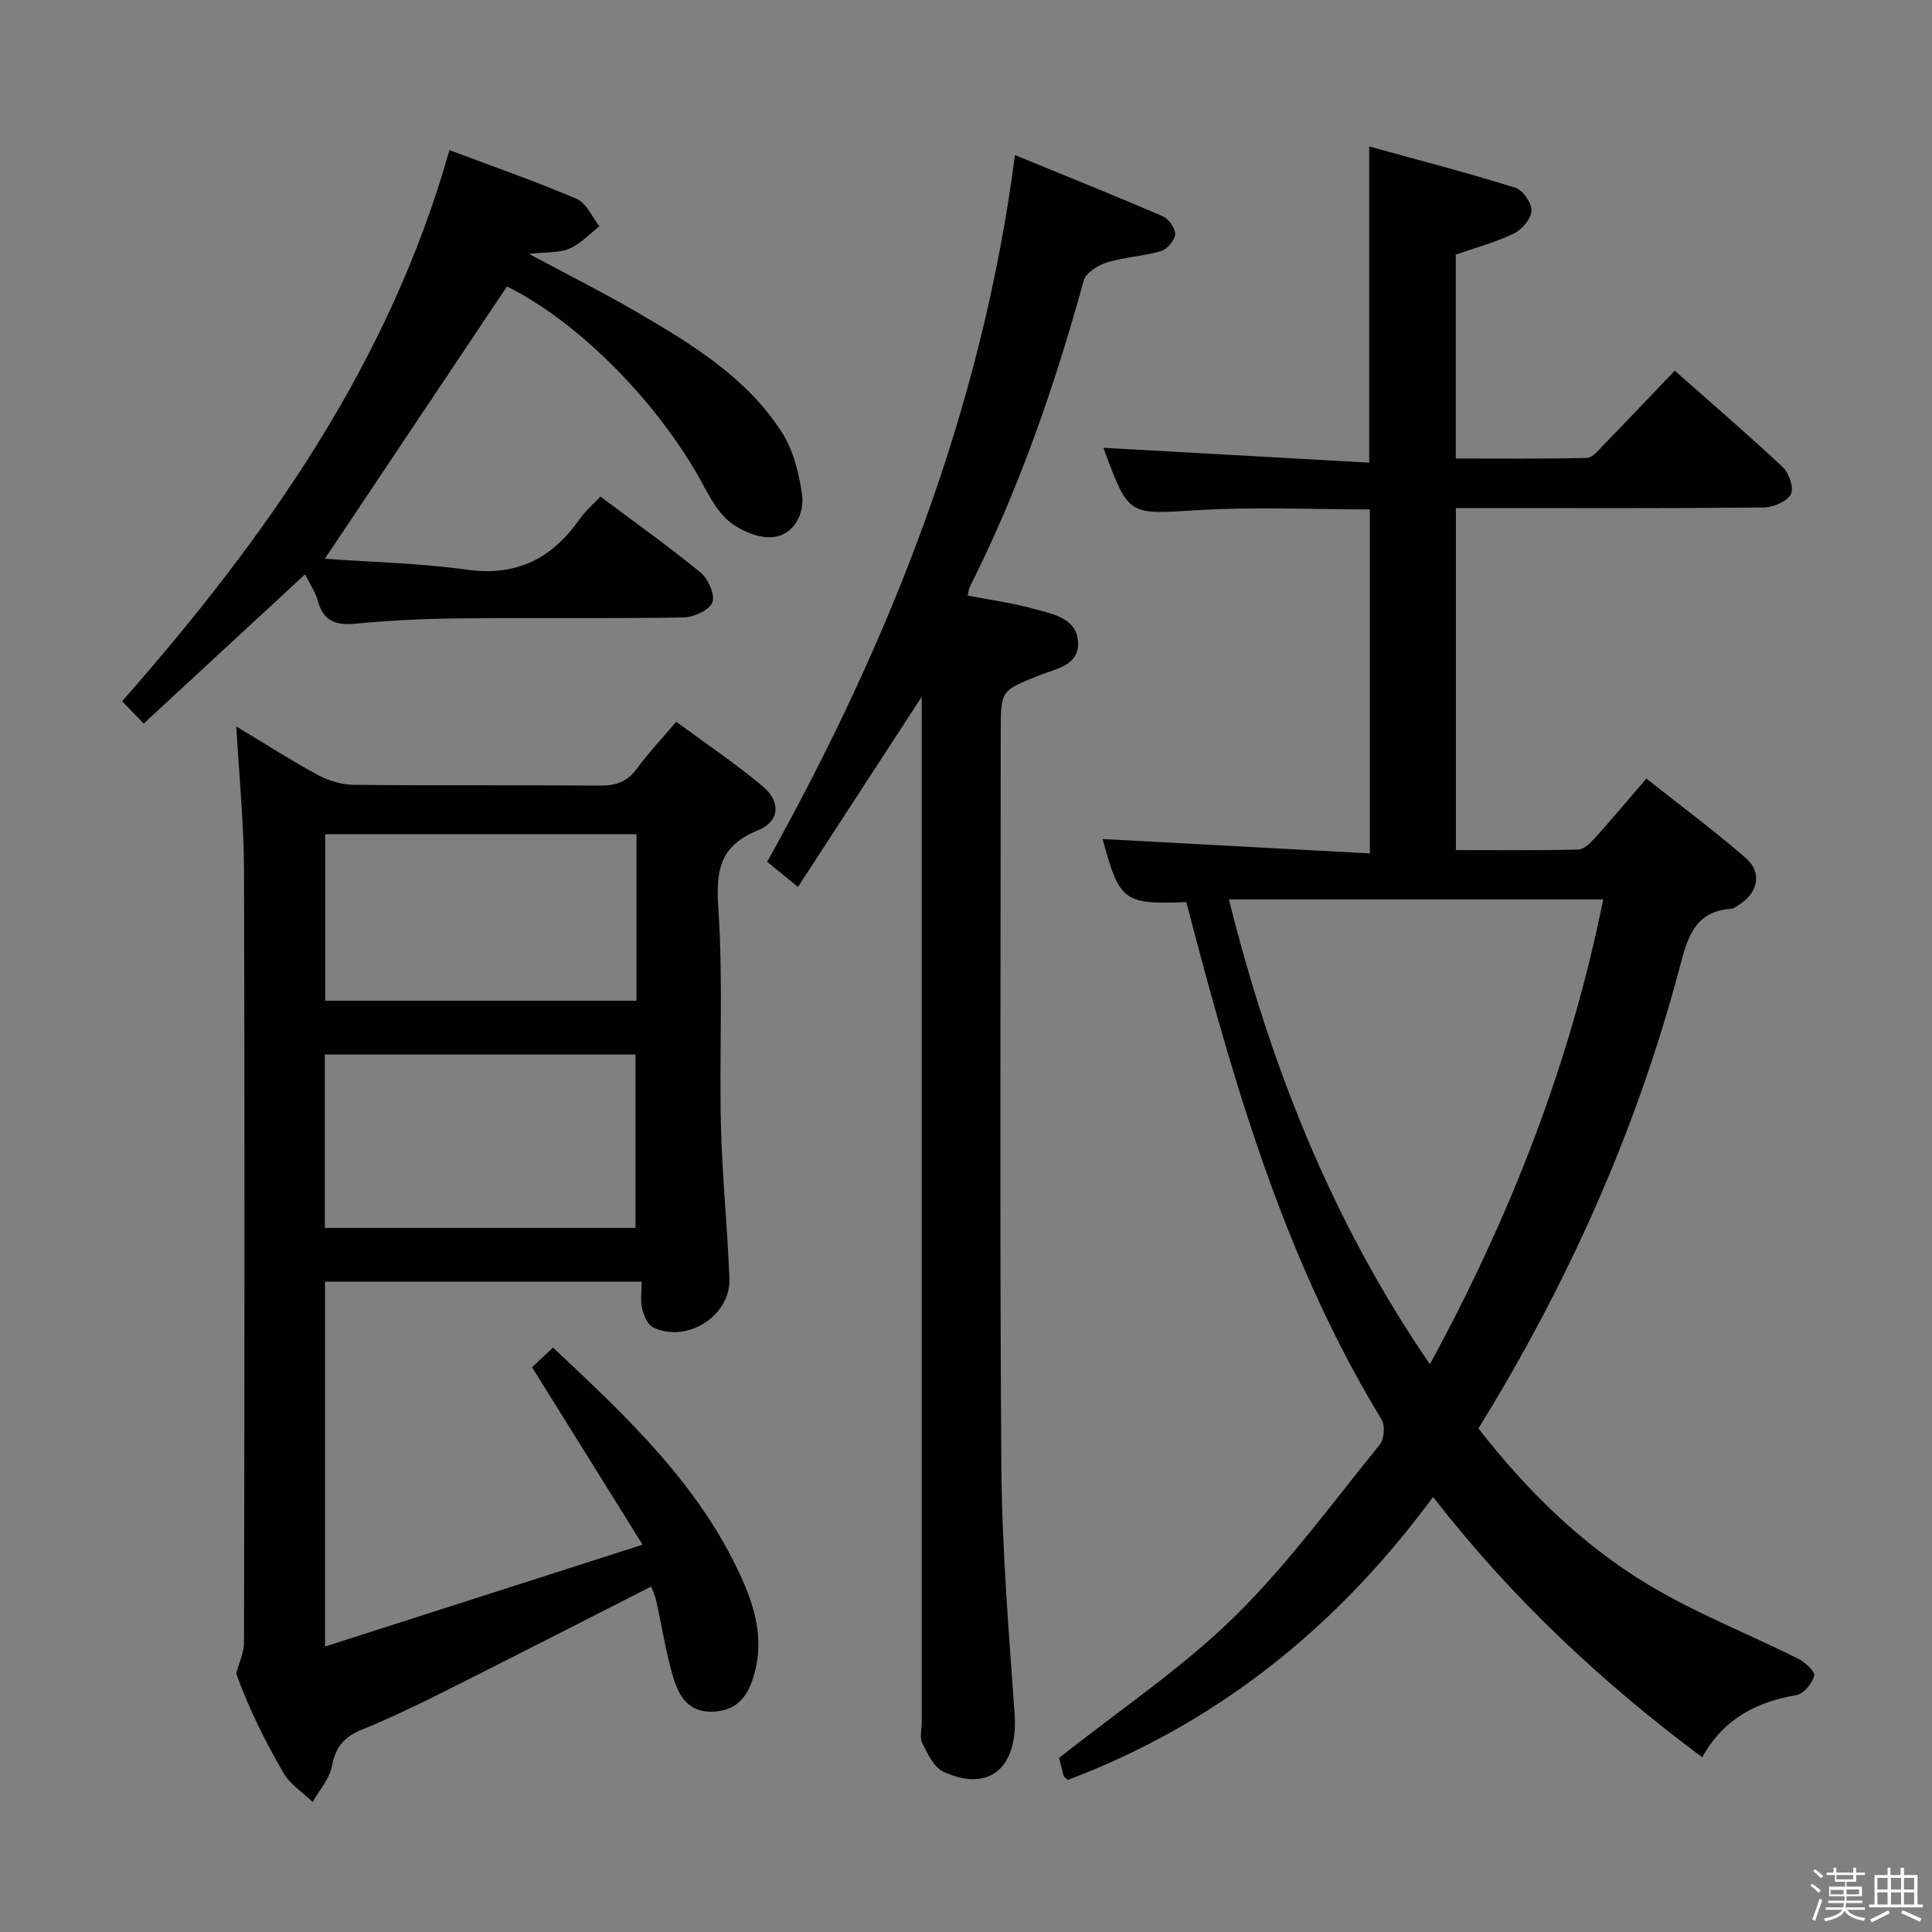<svg enable-background="new 0 0 400 400" viewBox="0 0 400 400" xmlns="http://www.w3.org/2000/svg"><rect x="0" y="0" width="400" height="400" fill="#808080" stroke="none"/><path d="m374.8 390.4.4-.4c.7.5 1.3 1 1.8 1.4l-.5.5c-.5-.6-1.1-1.1-1.7-1.5zm1 7.3-.6-.3c.5-1.4 1.1-2.8 1.5-4.3.2.1.4.2.6.3-.5 1.3-1 2.8-1.5 4.3zm-.4-10.3.4-.4c.4.3 1 .8 1.7 1.4l-.5.5c-.4-.5-1-1-1.6-1.5zm2.5.3h1.7v-1h.6v1h3.5v-1h.6v1h1.8v.5h-1.8v1.4h-2v1h3.2v2h-3.2v.9h3.3v.5h-3.4c0 .3-.1.6-.1.9h4v.5h-3.7c.7.9 1.9 1.5 3.8 1.7-.1.2-.2.4-.3.6-2.1-.4-3.5-1.1-4-2.1-.4 1-1.8 1.7-4 2.2-.1-.2-.2-.4-.3-.6 2.1-.4 3.4-1 3.8-1.8h-3.4v-.5h3.6c.1-.3.1-.6.2-.9h-3.3v-.5h3.4c0-.3 0-.6 0-.9h-3.2v-2h3.3v-1h-2.1v-1.4h-1.7v-.5zm1.1 3.5v1h2.7c0-.3 0-.4 0-.4 0-.2 0-.2 0-.2 0-.1 0-.2 0-.3h-2.7zm1.2-3v.9h3.5v-.9zm4.7 3h-2.6v.6.4h2.6z" fill="#fbfafc"/><path d="m393.6 386.7h.6v1.5h2.8v6.1h1.1v.6h-11.1v-.6h1.1v-6.1h2.7v-1.5h.6v1.5h2.1v-1.5zm-2.7 8.8.4.6c-1.2.6-2.5 1.3-3.8 1.9-.1-.2-.2-.4-.3-.6 1.2-.6 2.5-1.2 3.7-1.9zm-2.2-6.7v2.4h2.1v-2.4zm0 3v2.5h2.1v-2.5zm2.8-3v2.4h2.1v-2.4zm0 3v2.5h2.1v-2.5zm6 6.1c-1.4-.7-2.7-1.3-3.9-1.8l.3-.6c1.5.6 2.7 1.2 3.9 1.7zm-1.2-9.1h-2.1v2.4h2.1zm-2.1 3v2.5h2.1v-2.5z" fill="#fbfafc"/><g fill="#010100"><path d="m283.61 105.47c-12.02 0-23.85-.57-35.6.15-14.29.87-14.26 1.33-19.28-12.11-.17-.46-.25-.94-.21-.8 18.18 1.02 36.49 2.04 54.96 3.08 0-22.19 0-43.24 0-65.47 10.14 2.8 20.28 5.44 30.27 8.55 1.54.48 3.38 3.16 3.32 4.75-.06 1.65-1.94 3.89-3.59 4.7-3.7 1.8-7.76 2.88-12.07 4.39v42.22c8.97 0 18.05.1 27.13-.12 1.17-.03 2.41-1.61 3.43-2.65 4.87-5.01 9.66-10.08 14.76-15.41 7.56 6.68 15.13 13.17 22.4 19.99 1.29 1.21 2.34 4.39 1.65 5.6-.87 1.52-3.64 2.71-5.6 2.73-19.33.2-38.66.12-57.99.12-1.8 0-3.61 0-5.76 0v70.81c8.47 0 16.9.1 25.33-.11 1.19-.03 2.54-1.37 3.47-2.41 3.45-3.83 6.76-7.78 10.63-12.28 6.97 5.52 14.02 10.73 20.61 16.47 3.42 2.98 2.52 7.12-1.33 9.59-.56.36-1.16.86-1.76.9-7.96.54-9.18 6.76-10.76 12.68-8.99 33.64-23.09 65.05-41.53 94.9 9.9 12.71 21.28 23.97 35.03 32.27 9.89 5.97 20.8 10.23 31.17 15.41 1.44.72 3.57 2.72 3.33 3.54-.46 1.6-2.21 3.73-3.7 3.99-8.31 1.43-15.11 4.93-19.49 12.88-20.97-15.63-39.56-33.07-55.73-53.9-19.89 27-44.67 46.87-75.6 58.58-.45-.41-.83-.59-.9-.86-.43-1.58-.8-3.18-.92-3.69 12.47-9.89 25.3-18.49 36.17-29.11 11.11-10.86 20.36-23.64 30.22-35.75.92-1.13 1.13-3.94.38-5.18-19.24-31.62-29.76-66.56-39.07-101.96-.46-1.74-.92-3.49-1.37-5.18-12.98.48-13.83-.18-17.33-13.07 18.22.98 36.56 1.97 55.34 2.98-.01-24.25-.01-47.49-.01-71.22zm-29.18 80.74c8.63 34.52 21.34 66.7 41.62 96.24 16.79-30.89 29.06-62.37 35.88-96.24-25.91 0-51.34 0-77.5 0z"/><path d="m133.05 319.81c-8.13-13.05-15.41-24.73-22.89-36.73 1.15-1.08 2.58-2.43 4.34-4.08 15.23 14.29 30.3 28.38 39.01 47.65 2.82 6.24 4.65 12.79 2.69 19.84-1.23 4.4-3.27 7.54-8.3 7.88-5.4.37-7.43-3.32-8.61-7.41-1.47-5.08-2.27-10.35-3.42-15.52-.25-1.11-.76-2.16-1.06-2.96-14.5 7.37-28.84 14.72-43.23 21.94-5.49 2.75-11.06 5.4-16.74 7.72-3.59 1.47-5.39 3.61-6.12 7.51-.49 2.63-2.6 4.95-3.99 7.42-2.03-1.96-4.63-3.6-6-5.95-3.93-6.73-7.36-13.74-9.83-20.63.56-2.15 1.61-4.29 1.62-6.44.09-53.32.15-106.64 0-159.96-.03-9.58-1-19.16-1.59-29.68 6.07 3.65 11.34 7.04 16.83 10.01 2.22 1.2 4.94 2.04 7.44 2.07 16.99.18 33.99.02 50.99.16 3.28.03 5.67-.76 7.66-3.49 2.34-3.21 5.1-6.13 8.15-9.73 6.01 4.43 12.19 8.59 17.88 13.33 3.84 3.2 3.61 7.3-1 9.17-8.14 3.3-8.67 8.64-8.14 16.46.99 14.77.17 29.64.52 44.47.25 10.63 1.36 21.23 1.76 31.86.29 7.68-8.76 13.45-15.77 10.12-1.15-.55-1.98-2.46-2.31-3.9-.39-1.69-.09-3.54-.09-5.59-22.15 0-43.72 0-65.56 0v75.55c21.77-6.99 43.04-13.81 65.76-21.09zm-65.8-65.58h64.33c0-12.23 0-24.1 0-35.9-21.64 0-42.86 0-64.33 0zm.08-81.52v34.48h64.45c0-11.66 0-22.93 0-34.48-21.6 0-42.98 0-64.45 0z"/><path d="m190.83 144.26c-8.9 13.67-17.17 26.37-25.62 39.37-2.49-2.03-4.27-3.48-6.38-5.21 25.44-45.6 44.45-93.48 51.31-146.31 10.5 4.31 20.62 8.36 30.62 12.68 1.23.53 2.62 2.51 2.54 3.72-.09 1.26-1.66 3.1-2.94 3.48-3.63 1.07-7.54 1.22-11.14 2.33-1.87.58-4.41 2.15-4.85 3.77-6.01 21.84-13.37 43.14-23.58 63.41-.21.41-.23.91-.44 1.8 4.76.93 9.49 1.56 14.04 2.84 3.72 1.05 8.53 1.88 8.81 6.78.27 4.92-4.63 5.52-8.01 6.89-7.95 3.2-8 3.09-8 11.69 0 50.66-.23 101.33.13 151.99.12 17.1 1.53 34.21 2.74 51.29.78 11.13-5.16 16.42-14.71 12.05-1.98-.9-3.29-3.71-4.39-5.9-.6-1.2-.12-2.95-.12-4.45 0-68.66 0-137.33 0-205.99-.01-1.72-.01-3.47-.01-6.23z"/><path d="m63.16 118.91c-11.27 10.42-22.12 20.46-33.42 30.9-1.65-1.72-2.87-2.99-4.45-4.63 29.76-33.84 55.28-69.86 67.76-114.1 9.12 3.43 17.86 6.46 26.34 10.09 2.01.86 3.17 3.74 4.72 5.68-2.06 1.59-3.92 3.64-6.23 4.63-2.13.91-4.75.68-8.35 1.09 8.27 4.44 15.61 8.12 22.68 12.25 11.23 6.57 22.43 13.42 29.65 24.66 2.38 3.71 3.58 8.49 4.19 12.93.55 4-1.72 8.23-5.78 8.77-3.02.4-7.04-1.29-9.48-3.38-2.78-2.38-4.44-6.15-6.34-9.45-9.42-16.36-25.37-32.08-39.49-39.04-12.47 18.65-24.91 37.24-37.7 56.37 9.7.7 19.65.91 29.45 2.27 10.29 1.43 17.6-2.34 23.31-10.49 1.13-1.62 2.69-2.94 4.29-4.65 7.09 5.31 14.12 10.29 20.75 15.74 1.58 1.3 3.05 4.66 2.42 6.19-.66 1.62-3.87 3.06-5.99 3.1-15.49.26-30.99.03-46.49.19-7.14.07-14.31.42-21.42 1.1-4.09.39-6.62-.55-7.77-4.72-.51-1.84-1.67-3.52-2.65-5.5z"/></g></svg>